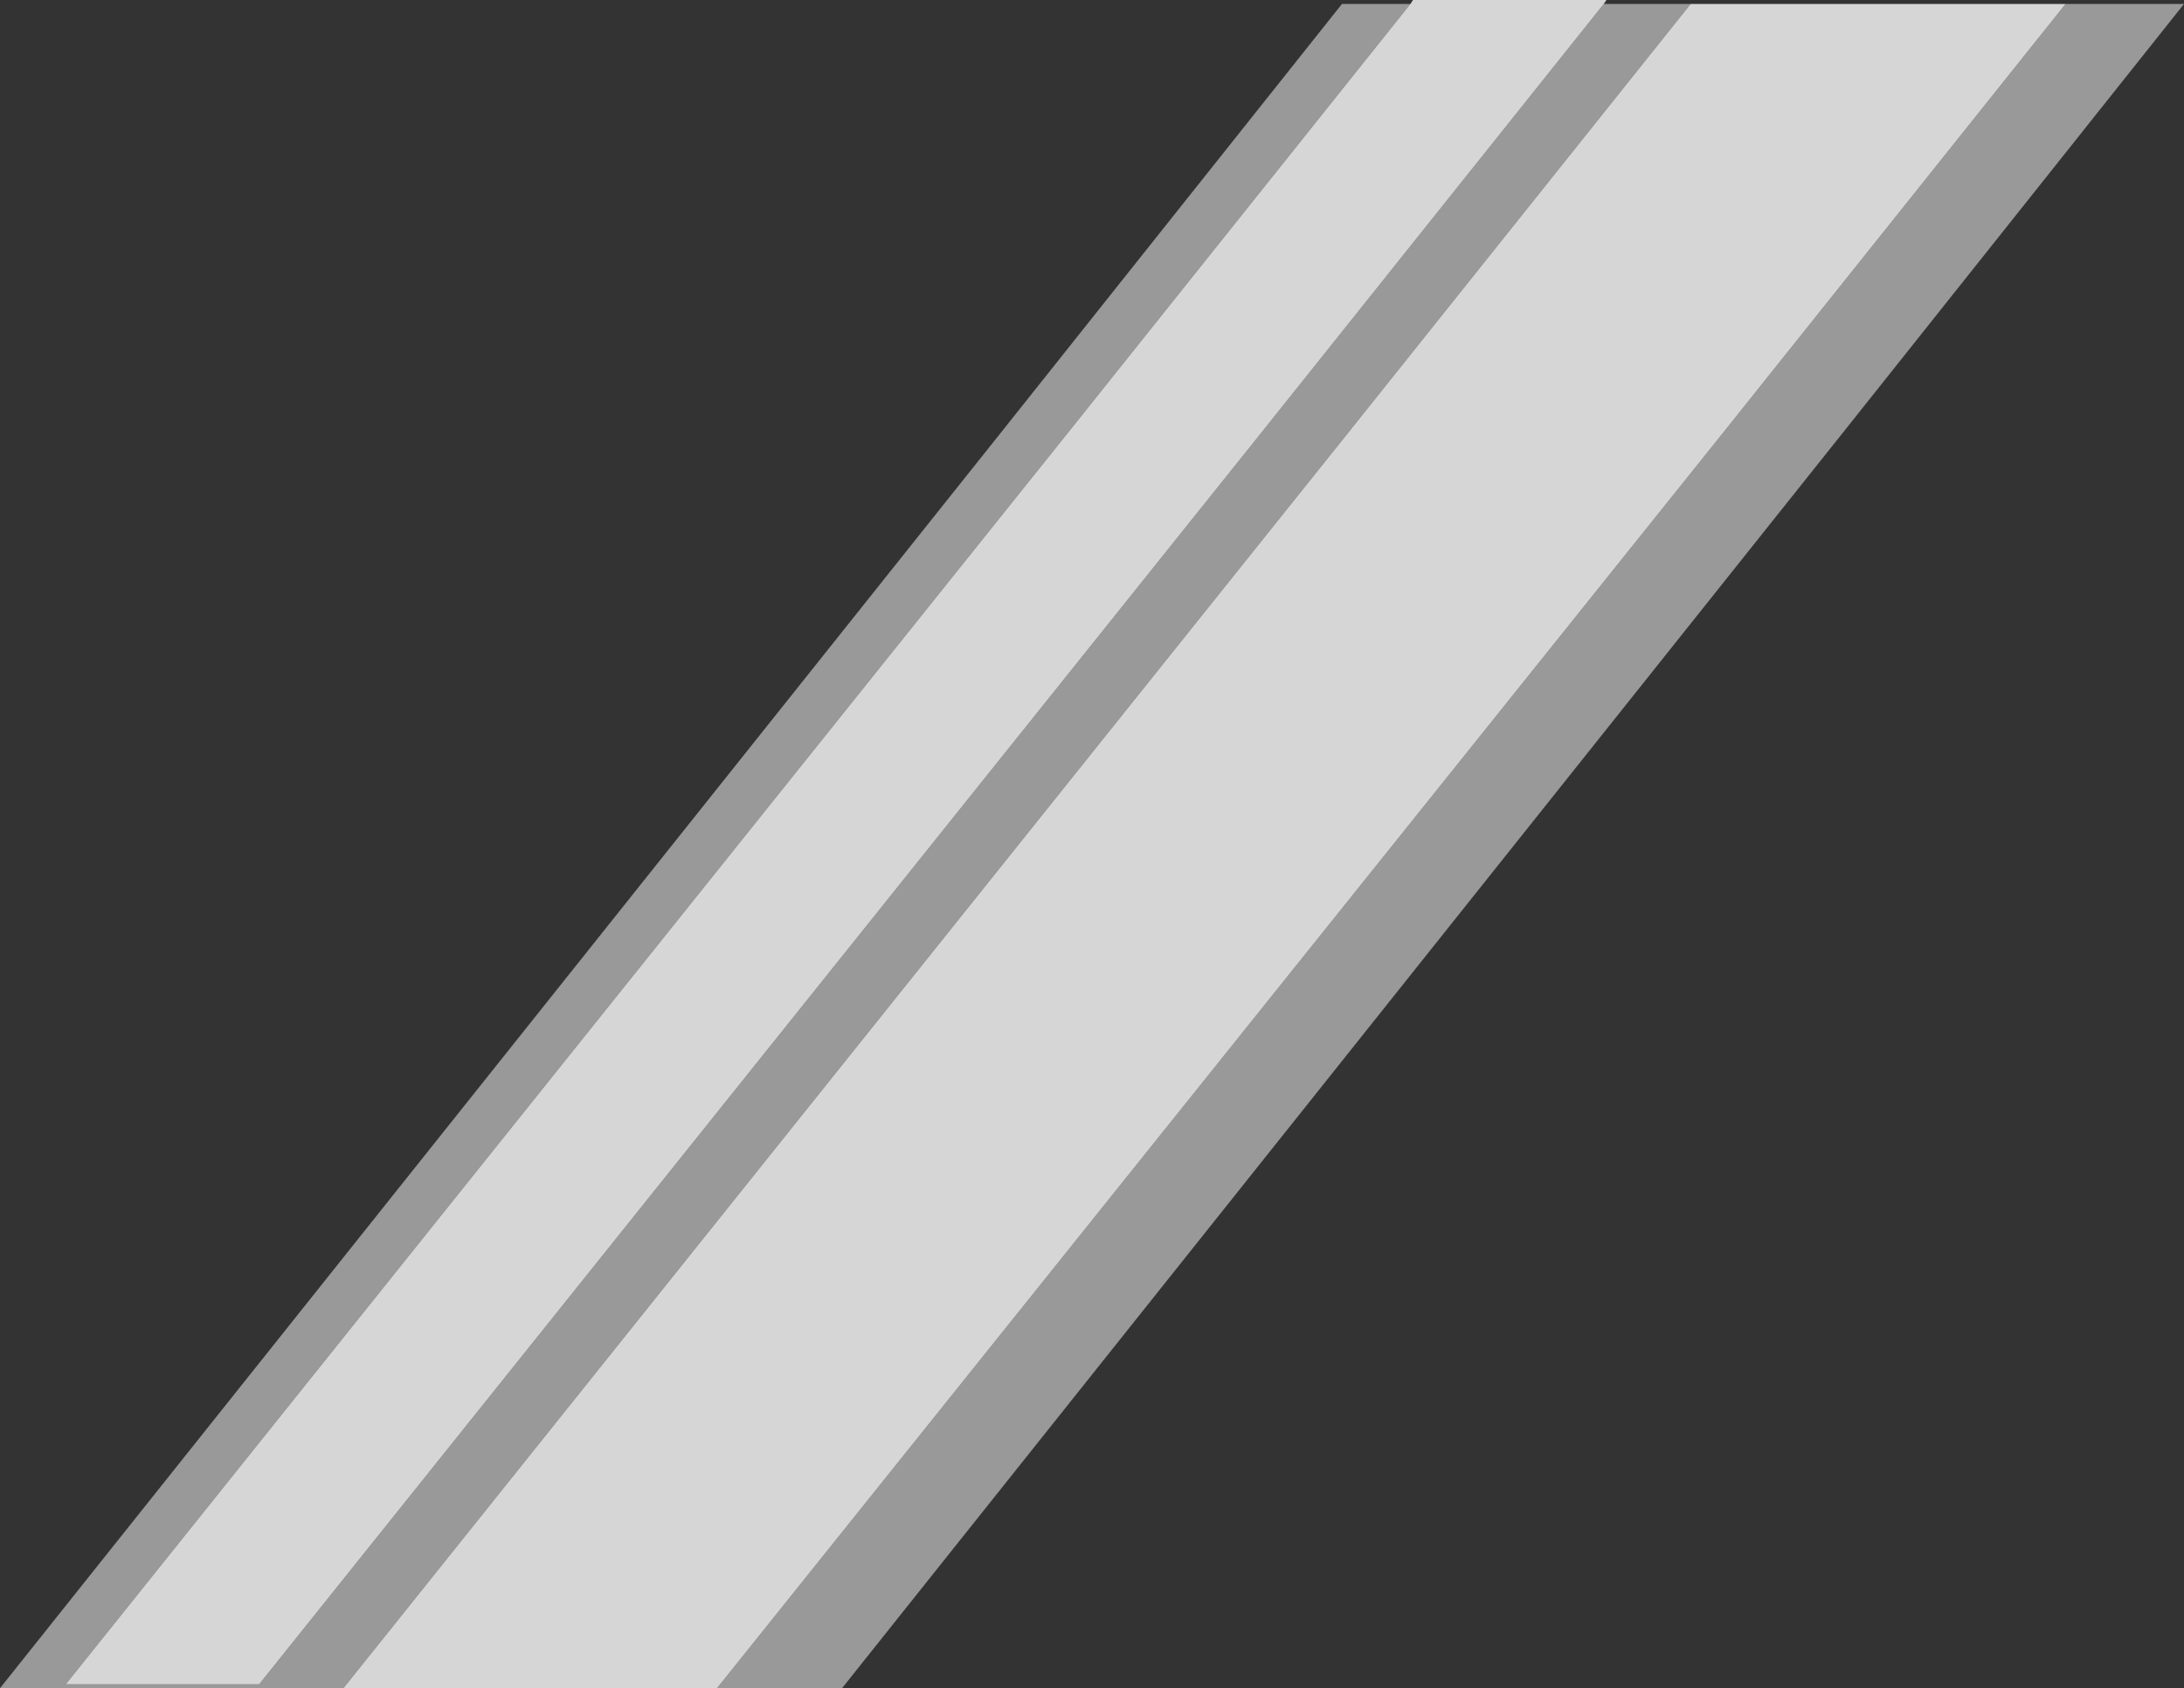 <?xml version="1.0" encoding="UTF-8" standalone="no"?>
<svg xmlns:ffdec="https://www.free-decompiler.com/flash" xmlns:xlink="http://www.w3.org/1999/xlink" ffdec:objectType="shape" height="64.15px" width="83.0px" xmlns="http://www.w3.org/2000/svg">
  <rect width="100%" height="100%" fill="#333333" stroke="none"/>
  <g transform="matrix(1.0, 0.0, 0.0, 1.0, 48.0, 32.05)">
    <path d="M30.5 -31.9 L35.0 -31.9 21.95 -15.5 -16.0 32.1 -20.75 32.1 17.4 -15.5 30.5 -31.9 M-34.95 32.1 L-48.0 32.1 -10.05 -15.5 3.0 -31.9 5.6 -31.9 -7.5 -15.5 -45.5 31.95 -38.15 31.95 -0.15 -15.5 12.95 -31.9 16.25 -31.9 3.15 -15.5 -0.15 -15.5 3.15 -15.5 -34.95 32.1 M21.95 -15.5 L17.4 -15.5 21.95 -15.5 M-7.5 -15.5 L-10.05 -15.5 -7.5 -15.5" fill="#ffffff" fill-opacity="0.498" fill-rule="evenodd" stroke="none"/>
    <path d="M-20.75 32.1 L-34.95 32.1 3.15 -15.5 17.4 -15.5 -20.75 32.1 M5.6 -31.9 L5.7 -32.05 13.05 -32.05 12.95 -31.9 -0.15 -15.5 -7.5 -15.5 -0.15 -15.5 -38.15 31.95 -45.5 31.95 -7.5 -15.5 5.6 -31.9 M16.25 -31.9 L30.5 -31.9 17.4 -15.5 3.15 -15.5 16.25 -31.9" fill="#ffffff" fill-opacity="0.8" fill-rule="evenodd" stroke="none"/>
  </g>
</svg>
